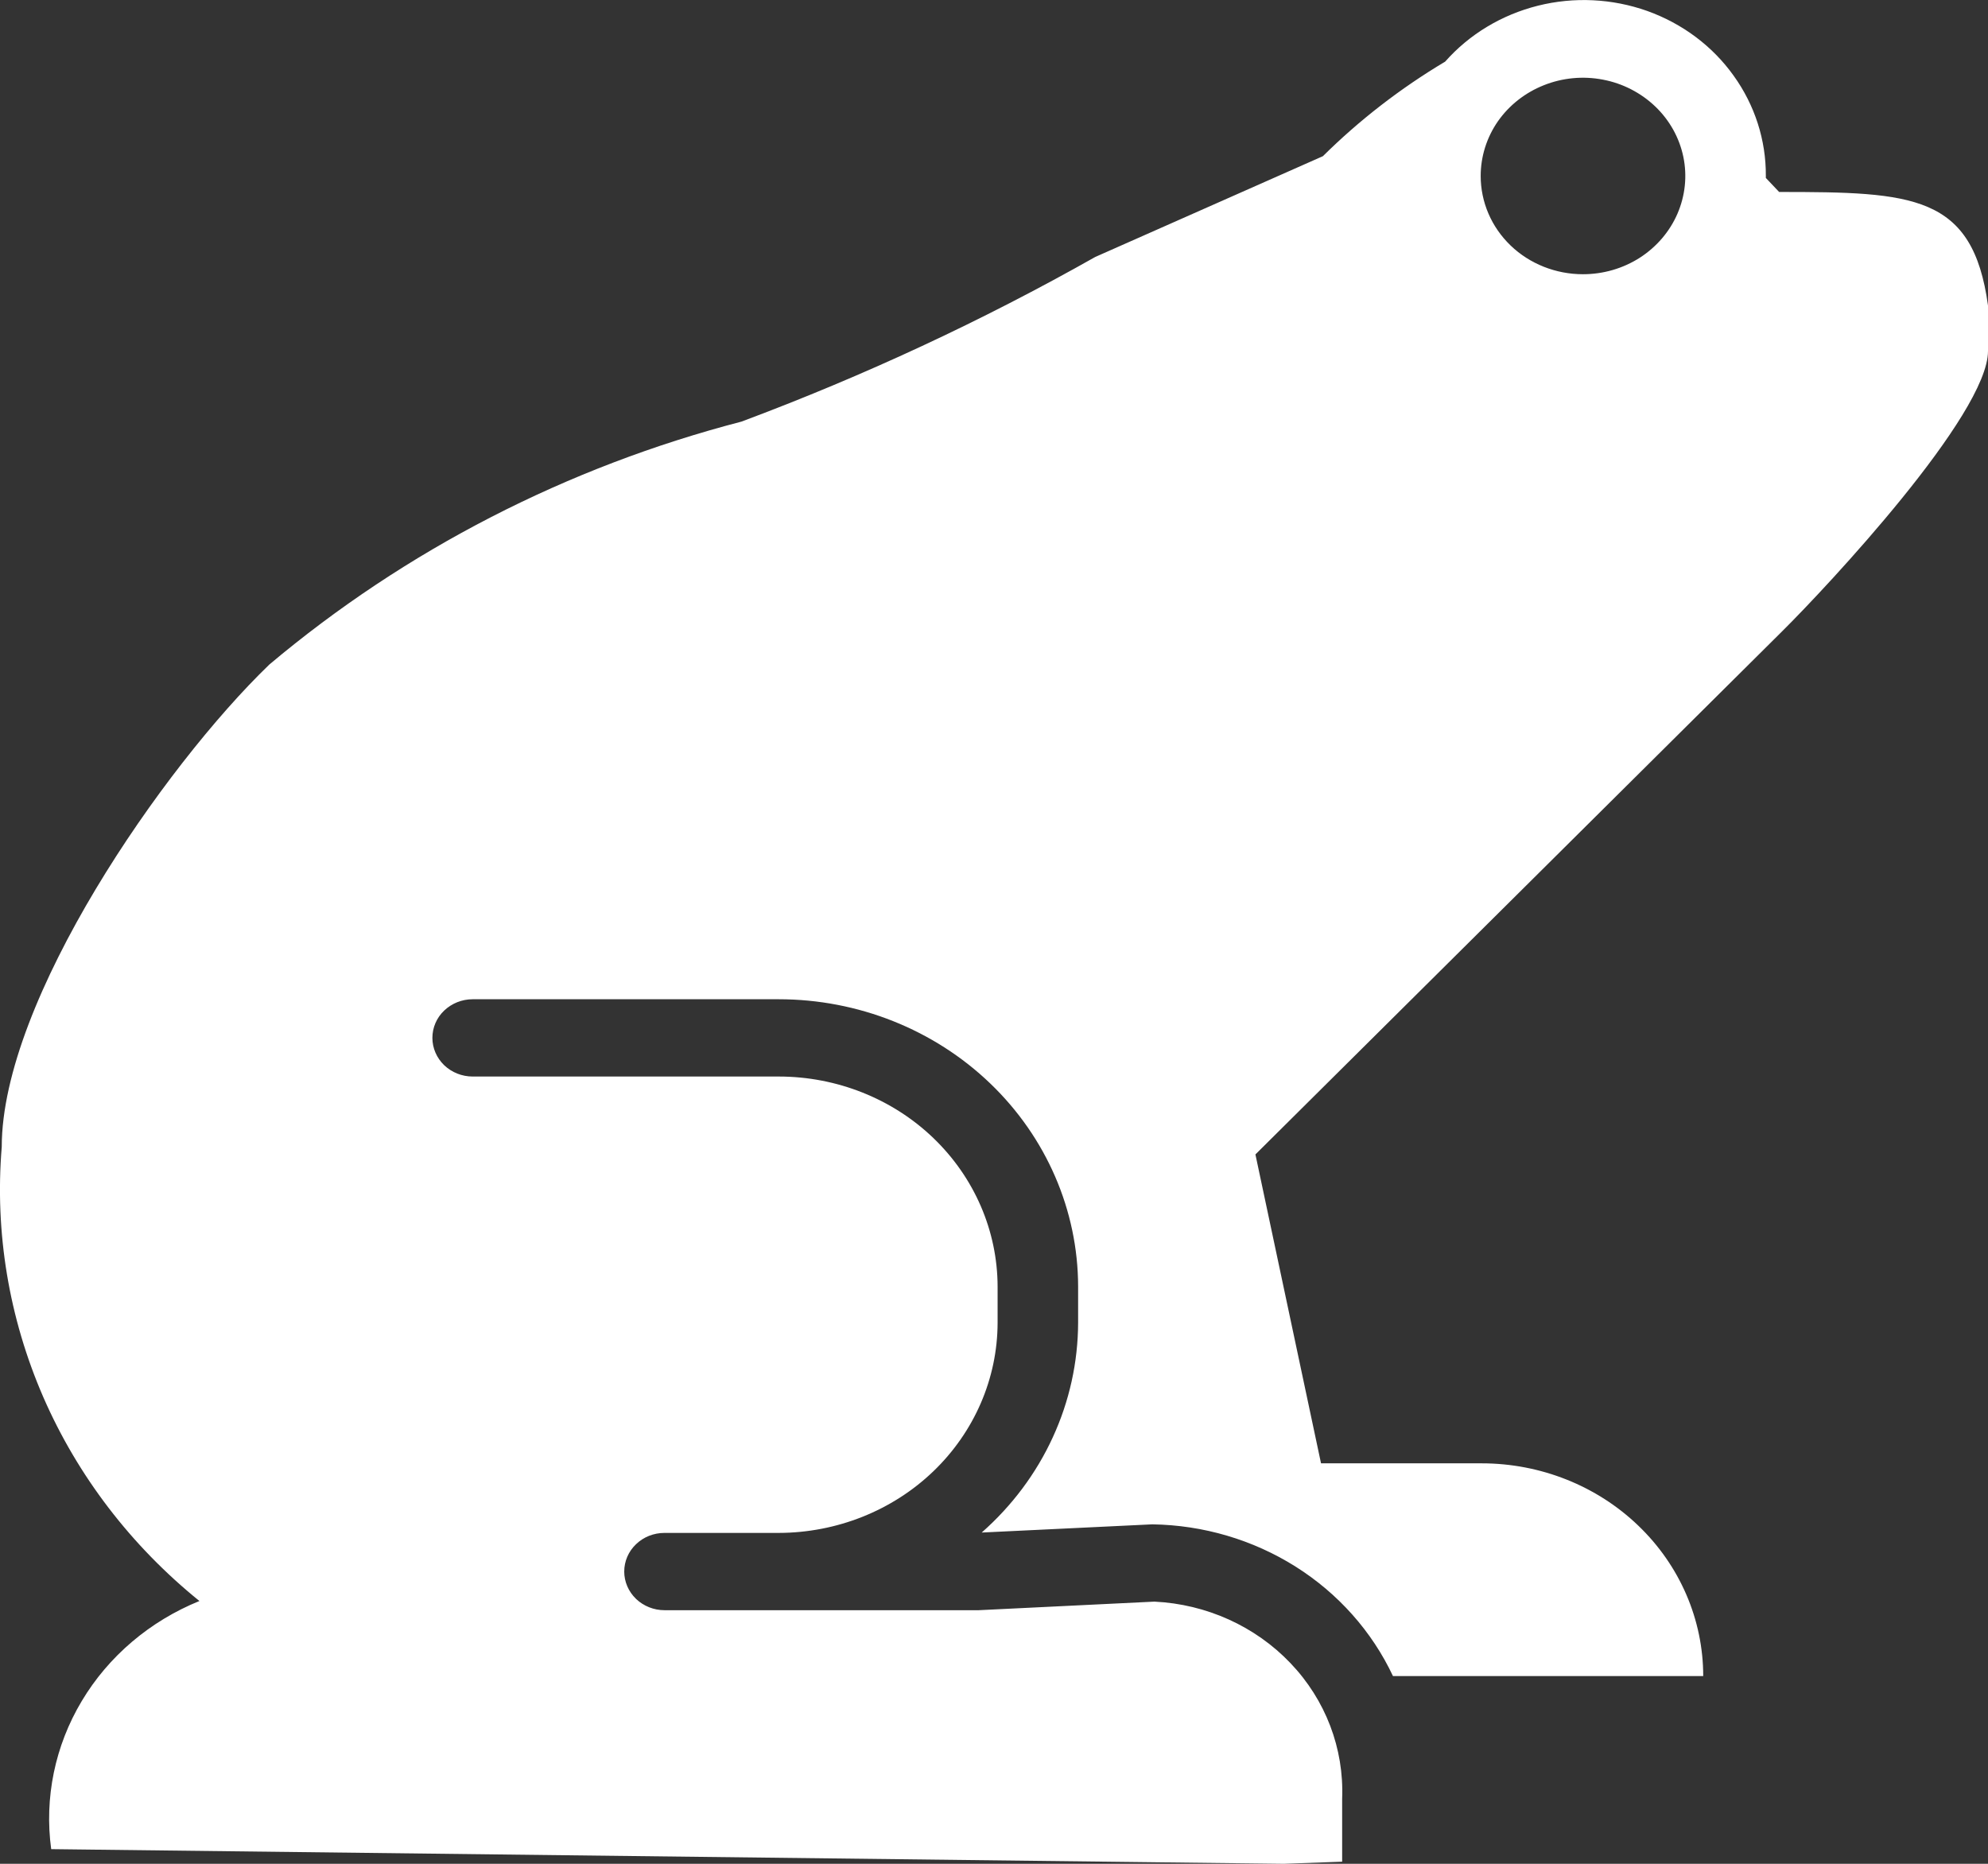 <svg width="16" height="15" viewBox="0 0 16 15" fill="none" xmlns="http://www.w3.org/2000/svg">
<rect x="0" y="0" width="16" height="15" fill="#333333" stroke="none"/>
<path d="M1.605 12.885C1.056 12.441 0.625 11.879 0.348 11.243C0.072 10.608 -0.043 9.918 0.014 9.231C0.014 8.05 1.313 6.172 2.168 5.348C3.263 4.427 4.563 3.758 5.968 3.393C6.953 3.025 7.905 2.582 8.815 2.068L10.647 1.257C10.941 0.966 11.272 0.71 11.631 0.496C11.825 0.276 12.086 0.119 12.377 0.046C12.668 -0.027 12.975 -0.012 13.257 0.088C13.539 0.189 13.782 0.37 13.952 0.608C14.123 0.845 14.214 1.128 14.212 1.416V1.432L14.319 1.545C15.396 1.545 15.878 1.565 16 2.459V2.825C16 3.337 14.708 4.719 14.343 5.081L10.104 9.291L10.632 11.777H11.925C12.397 11.777 12.851 11.957 13.185 12.278C13.52 12.599 13.708 13.035 13.708 13.489H11.211C11.042 13.13 10.77 12.824 10.427 12.608C10.084 12.392 9.684 12.274 9.274 12.268L7.901 12.334C8.145 12.119 8.34 11.858 8.473 11.568C8.607 11.277 8.676 10.963 8.677 10.645V10.354C8.676 9.741 8.421 9.153 7.97 8.72C7.518 8.286 6.906 8.042 6.267 8.042H3.804C3.718 8.042 3.636 8.075 3.575 8.133C3.514 8.191 3.48 8.27 3.48 8.353C3.48 8.435 3.514 8.514 3.575 8.573C3.636 8.631 3.718 8.664 3.804 8.664H6.267C6.734 8.664 7.182 8.842 7.512 9.159C7.842 9.476 8.028 9.906 8.029 10.354V10.646C8.028 11.094 7.842 11.524 7.512 11.841C7.182 12.158 6.734 12.336 6.267 12.337H5.348C5.262 12.337 5.18 12.369 5.119 12.428C5.058 12.486 5.024 12.565 5.024 12.648C5.024 12.73 5.058 12.809 5.119 12.868C5.18 12.926 5.262 12.959 5.348 12.959H7.877L9.291 12.89C9.709 12.91 10.103 13.088 10.386 13.385C10.669 13.681 10.818 14.073 10.802 14.476V14.983L10.332 15L0.412 14.882C0.356 14.47 0.442 14.051 0.658 13.69C0.873 13.33 1.206 13.047 1.605 12.885ZM12.74 2.207C12.903 2.207 13.062 2.161 13.198 2.074C13.333 1.987 13.439 1.863 13.501 1.719C13.563 1.575 13.58 1.416 13.548 1.262C13.516 1.109 13.438 0.968 13.322 0.857C13.207 0.747 13.06 0.671 12.901 0.641C12.741 0.61 12.575 0.626 12.425 0.686C12.274 0.746 12.146 0.847 12.055 0.977C11.965 1.107 11.917 1.26 11.917 1.416C11.917 1.626 12.003 1.827 12.158 1.976C12.312 2.124 12.522 2.207 12.74 2.207Z" fill="white"/>
</svg>
